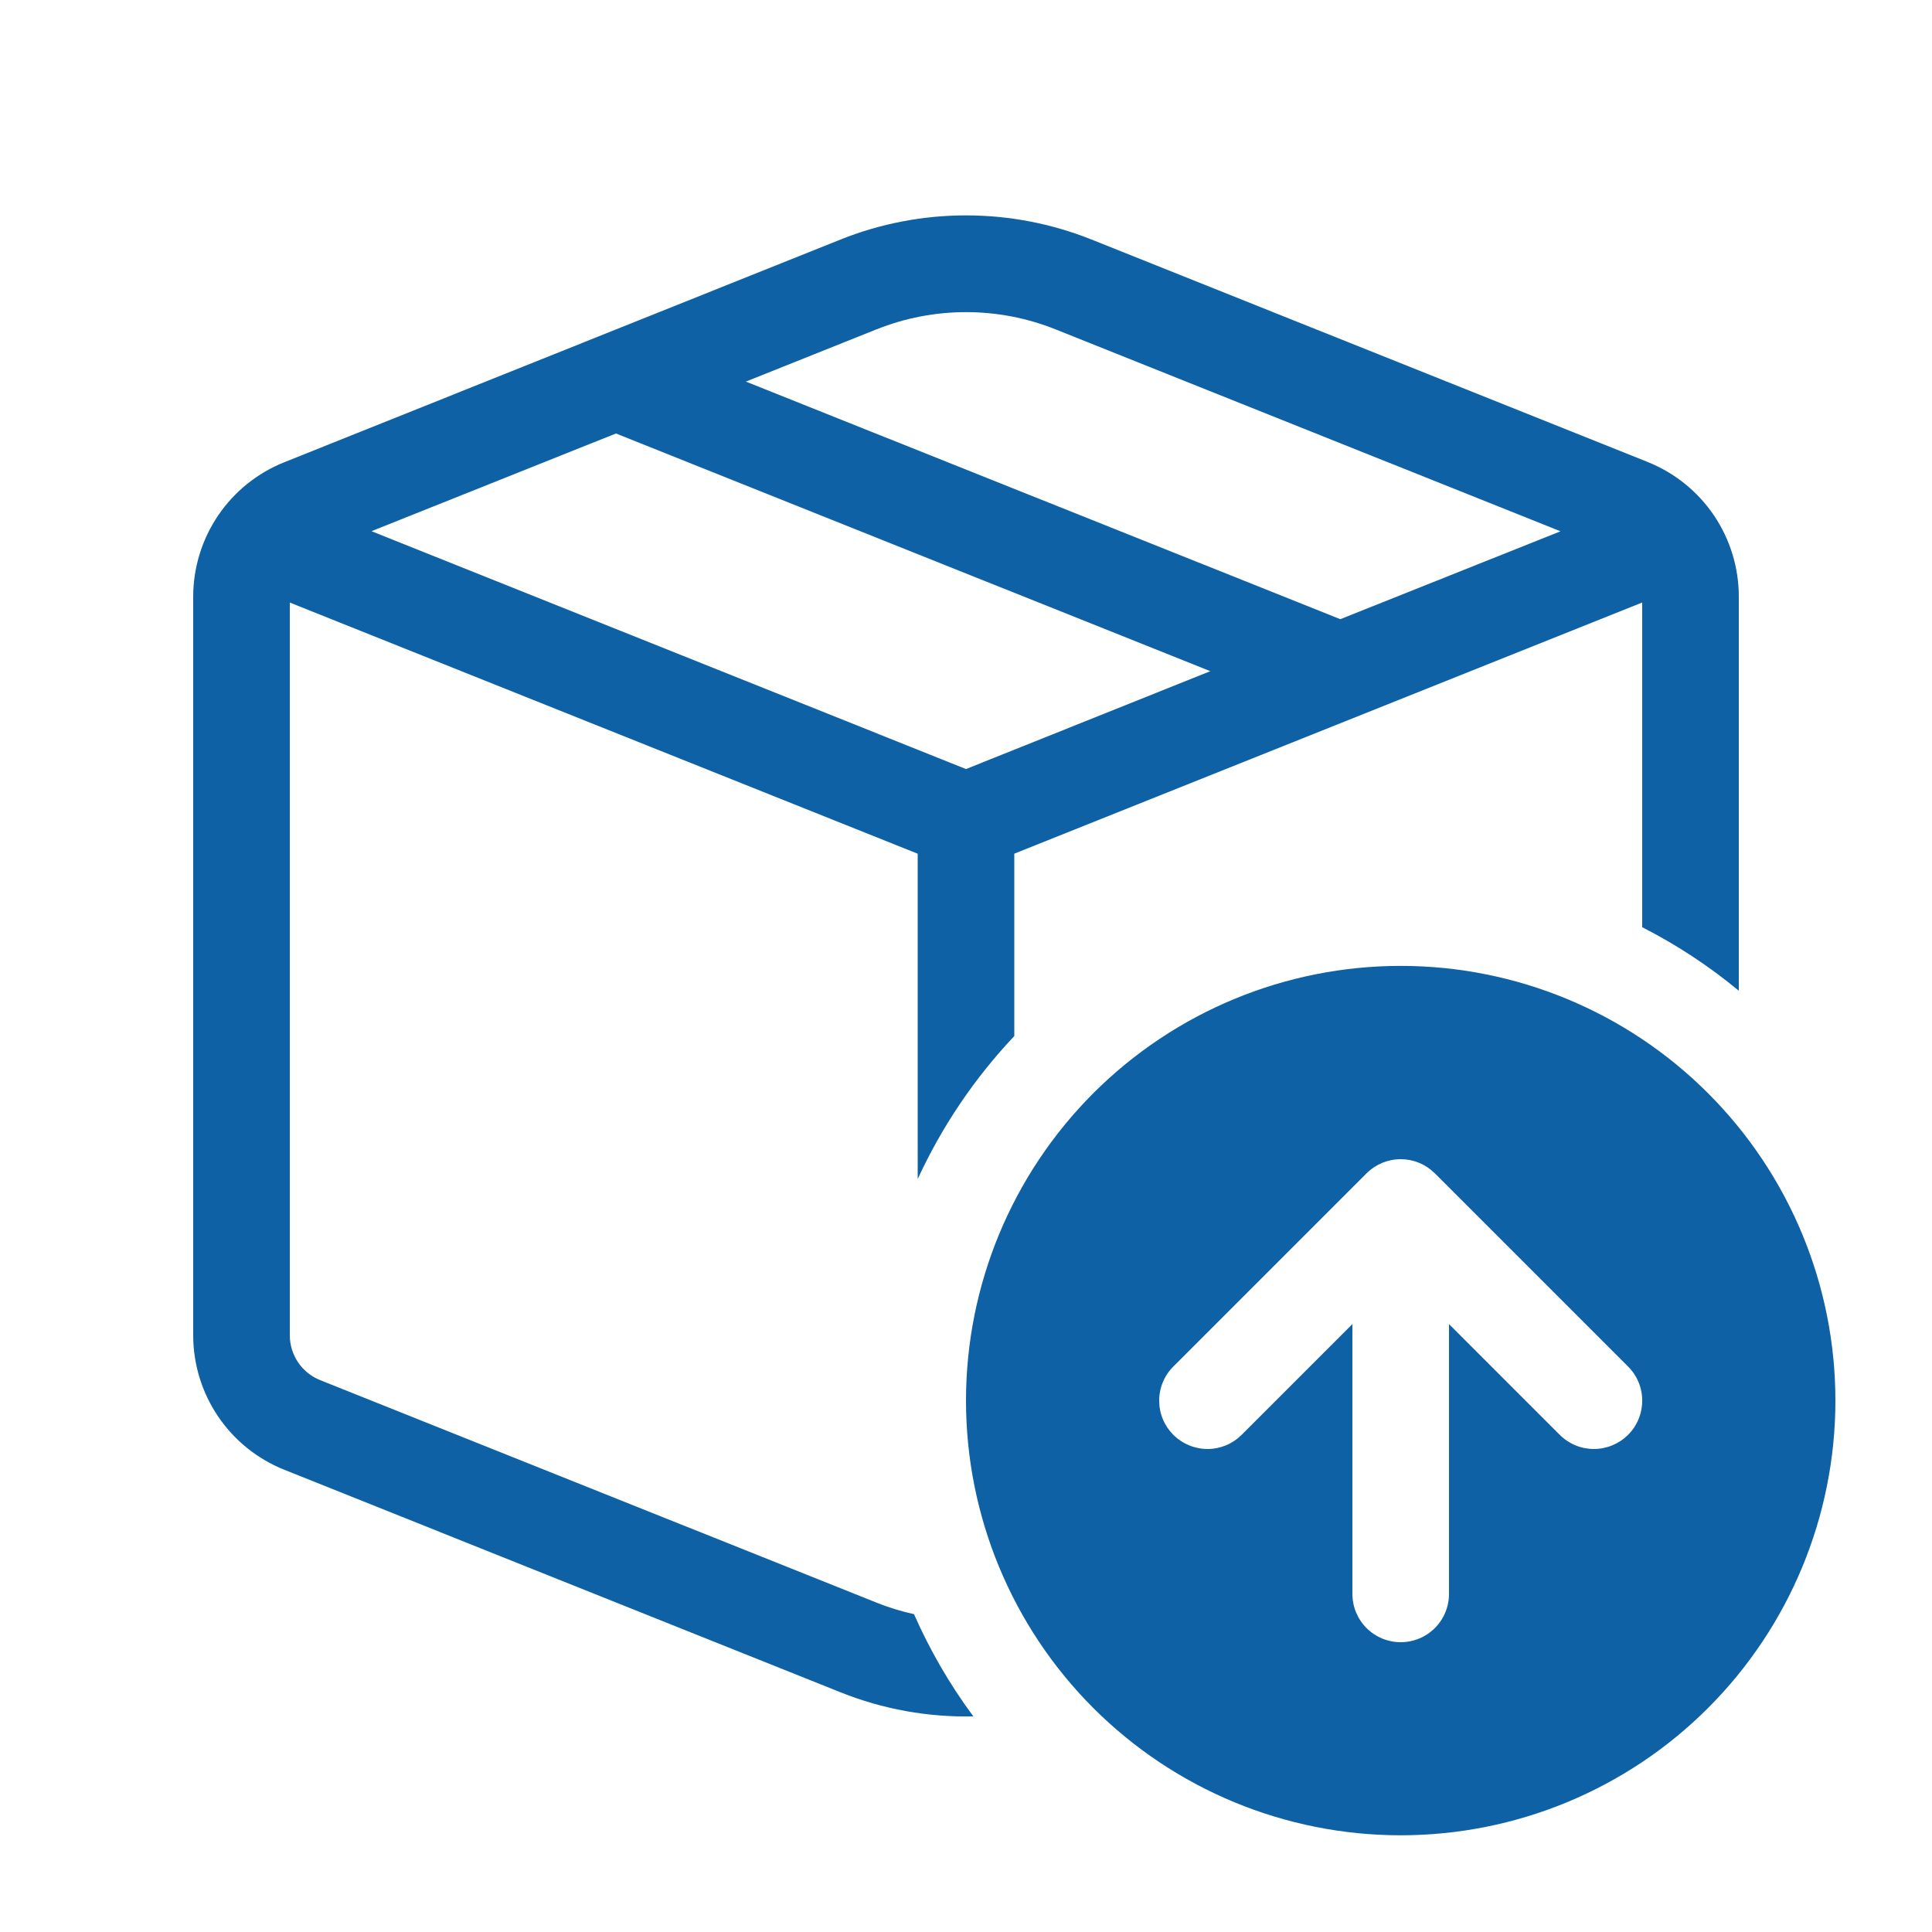 <svg width="35" height="35" viewBox="0 0 35 35" fill="none" xmlns="http://www.w3.org/2000/svg">
<path d="M19.775 4.34C18.315 3.756 16.685 3.756 15.225 4.34L5.15 8.374C4.664 8.568 4.246 8.904 3.952 9.338C3.658 9.772 3.501 10.284 3.5 10.808V24.189C3.5 24.713 3.657 25.226 3.951 25.66C4.245 26.095 4.663 26.431 5.15 26.626L15.225 30.657C15.99 30.963 16.809 31.112 17.633 31.094C17.207 30.519 16.847 29.898 16.558 29.242C16.326 29.191 16.097 29.121 15.876 29.032L5.799 25.002C5.637 24.937 5.498 24.825 5.4 24.68C5.302 24.535 5.25 24.364 5.25 24.189V10.916L16.625 15.466V21.359C17.064 20.406 17.655 19.531 18.375 18.769V15.465L29.75 10.915V16.797C30.377 17.117 30.963 17.503 31.5 17.948V10.808C31.5 10.283 31.343 9.771 31.049 9.336C30.755 8.902 30.337 8.565 29.85 8.37L19.775 4.34ZM15.876 5.968C16.919 5.55 18.083 5.55 19.126 5.968L28.27 9.625L24.281 11.217L13.512 6.913L15.874 5.968H15.876ZM11.156 7.852L21.926 12.159L17.5 13.932L6.73 9.623L11.156 7.854V7.852ZM25.375 33.248C27.464 33.248 29.467 32.419 30.943 30.942C32.42 29.465 33.25 27.462 33.25 25.373C33.25 23.285 32.42 21.282 30.943 19.805C29.467 18.328 27.464 17.498 25.375 17.498C23.286 17.498 21.283 18.328 19.806 19.805C18.33 21.282 17.5 23.285 17.5 25.373C17.5 27.462 18.33 29.465 19.806 30.942C21.283 32.419 23.286 33.248 25.375 33.248ZM25.989 21.252L25.994 21.256L29.494 24.756C29.659 24.92 29.751 25.143 29.75 25.375C29.75 25.607 29.658 25.83 29.494 25.994C29.412 26.075 29.316 26.139 29.209 26.183C29.103 26.227 28.989 26.25 28.874 26.25C28.642 26.25 28.419 26.157 28.256 25.993L26.25 23.987V28.875C26.25 29.107 26.158 29.33 25.994 29.494C25.83 29.658 25.607 29.75 25.375 29.75C25.143 29.75 24.92 29.658 24.756 29.494C24.592 29.33 24.5 29.107 24.5 28.875V23.987L22.494 25.993C22.413 26.074 22.317 26.139 22.211 26.183C22.104 26.227 21.991 26.25 21.876 26.25C21.761 26.25 21.647 26.227 21.541 26.183C21.434 26.139 21.338 26.075 21.256 25.994C21.175 25.912 21.11 25.816 21.066 25.71C21.022 25.604 21 25.49 21 25.375C20.999 25.26 21.022 25.146 21.066 25.04C21.11 24.933 21.174 24.837 21.256 24.756L24.756 21.256C24.919 21.093 25.139 21.001 25.37 21H25.38C25.608 21.001 25.827 21.091 25.989 21.252Z" fill="#0D61A4"/>
</svg>
